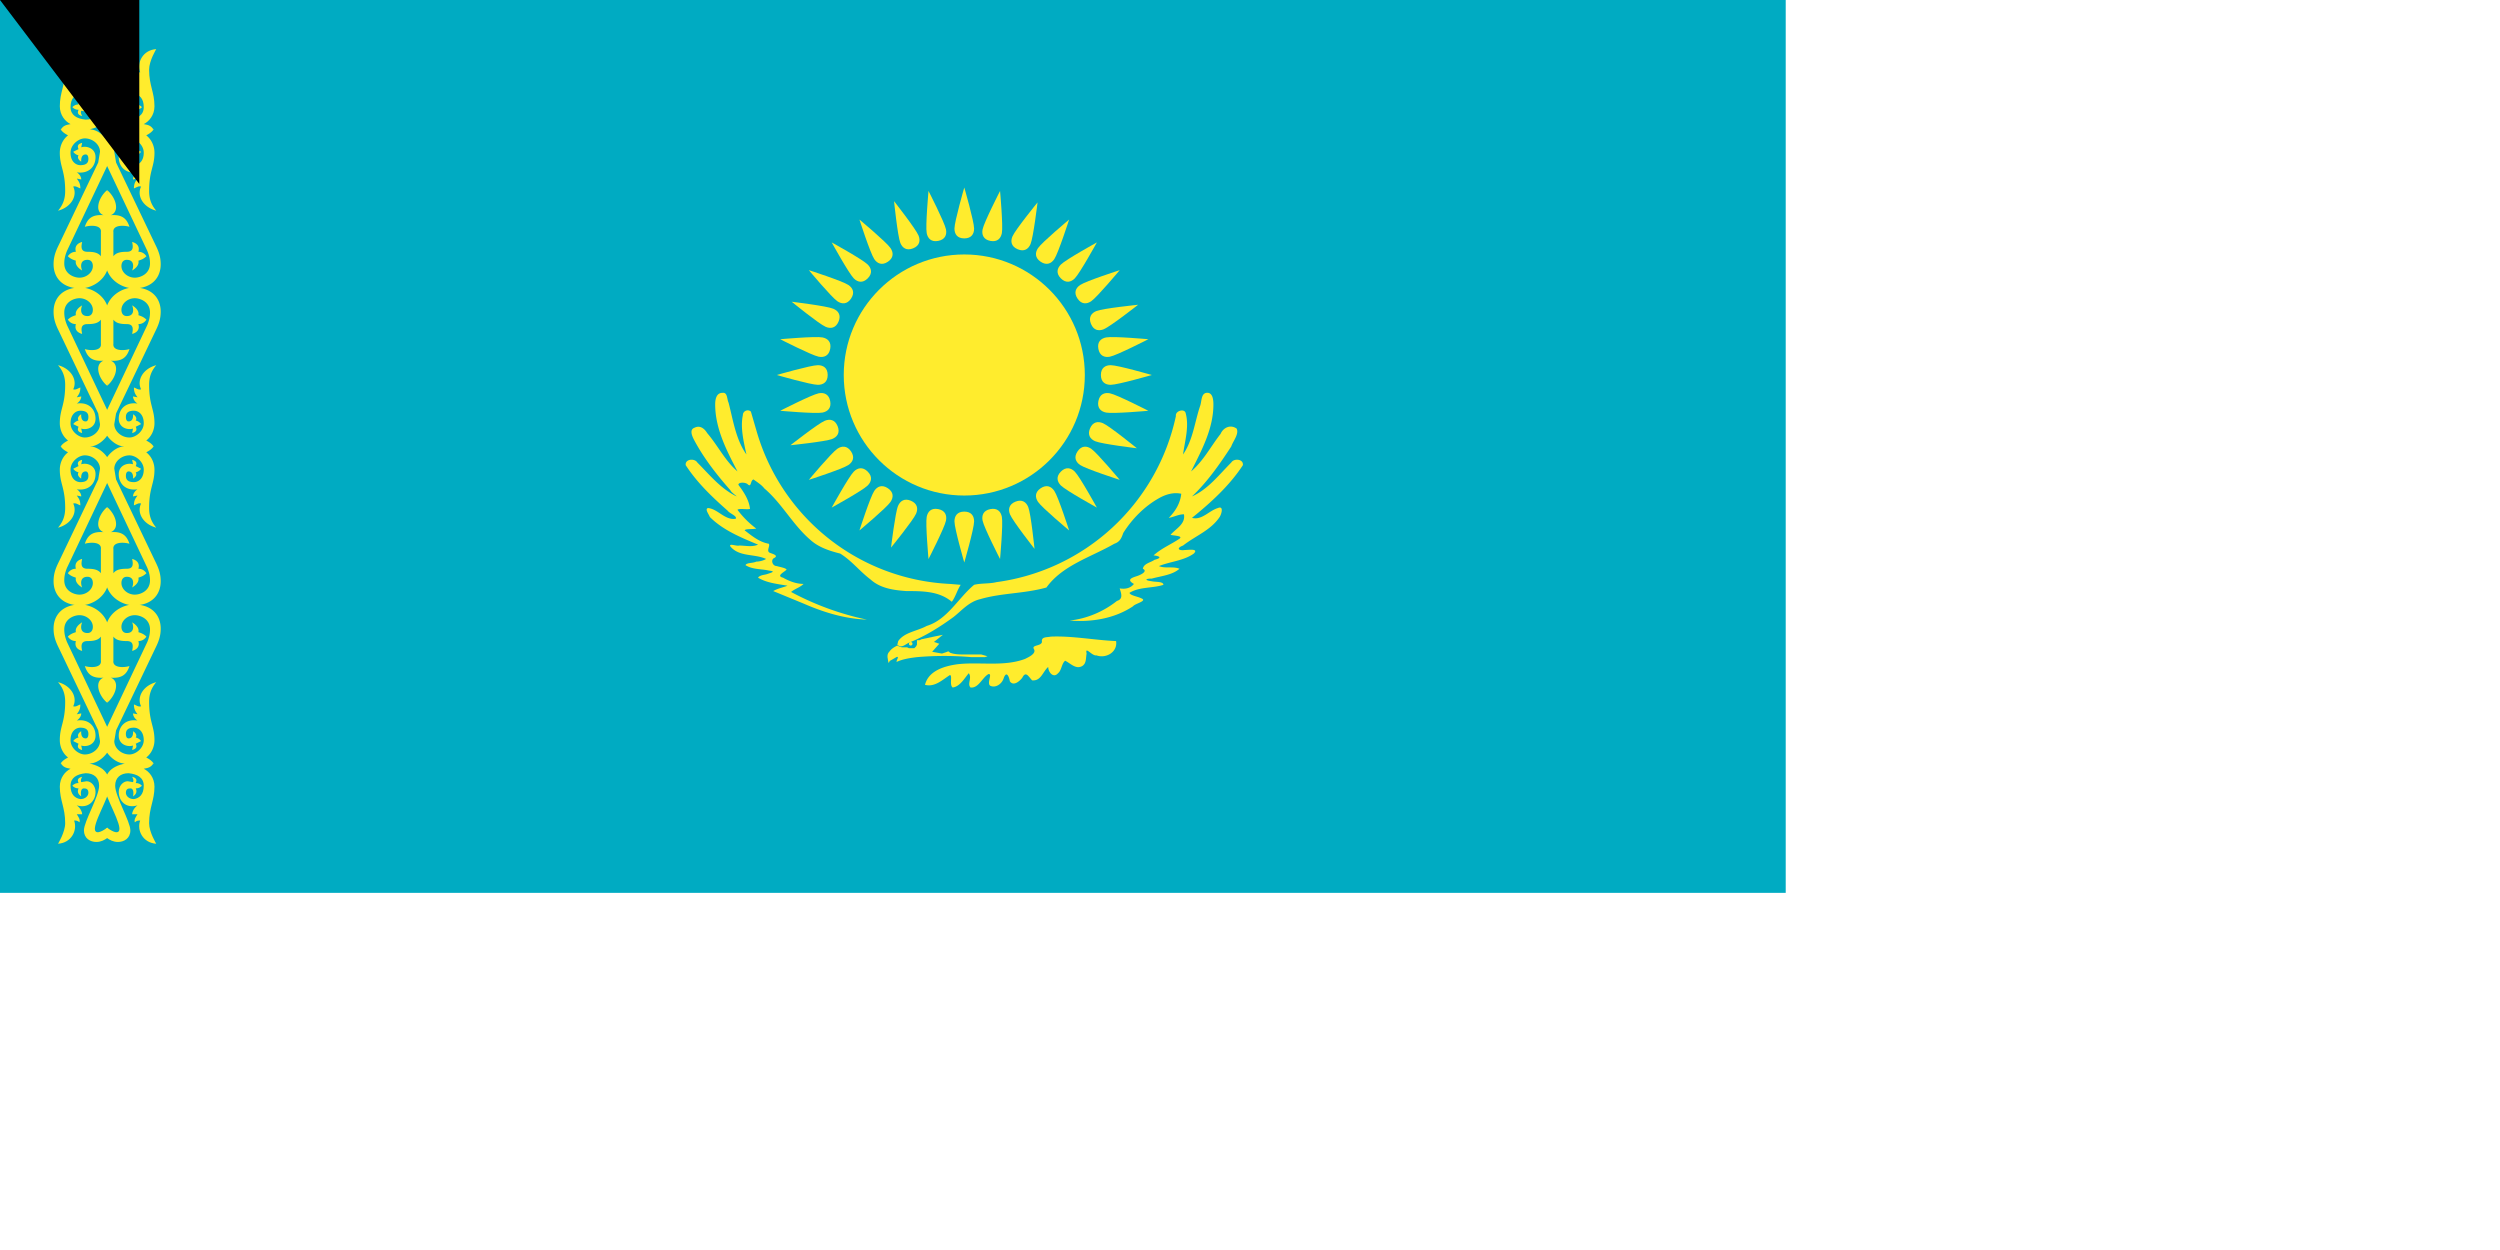 <svg xmlns="http://www.w3.org/2000/svg" xmlns:xlink="http://www.w3.org/1999/xlink" width="1400" height="700"><path fill="#00ABC2" d="M0 0h1000v500H0z"/><g fill="#FFEC2D" transform="matrix(.5 0 0 .5 540 210)"><circle r="135"/><g id="c"><g id="b"><path id="a" d="M0-153c8 0 11-5 11-11 0-8-11-46-11-46s-11 38-11 46c0 6 3 11 11 11z"/><use xlink:href="#a" width="100%" height="100%" transform="rotate(90)"/><use xlink:href="#a" width="100%" height="100%" transform="scale(-1)"/><use xlink:href="#a" width="100%" height="100%" transform="rotate(-90)"/></g><use xlink:href="#b" width="100%" height="100%" transform="rotate(23)"/><use xlink:href="#b" width="100%" height="100%" transform="rotate(45)"/><use xlink:href="#b" width="100%" height="100%" transform="rotate(68)"/></g><use xlink:href="#c" width="100%" height="100%" transform="rotate(11)"/></g><g fill="#FFEC2D" transform="scale(.5)"><path d="m1056 711-10 2-14 3-2 1h-3v5l-1 2-2 2h-6l-2-1h-6l-3-1a16 16 0 0 1-2-1c-4 2-7 4-9 7-2 2-2 4-2 6l1 6c1 1 1-2 2-2l7-4c2-1 2 1 1 2 0 1-2 4 0 3 7-3 14-4 22-5a351 351 0 0 1 61 0h15l3-1-7-2h-19c-5 0-11 0-16-2-1-1-2-2-3-1l-6 2-11-2 8-9-6-2 10-8z"/><path d="M1212 746c-7 4-13-3-19-6-4 3-4 11-8 14-5 6-11-1-11-7-6 5-8 16-18 15-4-4-7-11-11-3-3 4-10 10-14 4-1-6-4-12-7-3-2 6-9 11-15 8-4-3 3-14-2-13-7 4-11 16-20 15-4-4 2-11-2-16-5 6-10 15-18 16-4-3 0-13-3-14-8 5-17 14-28 11 4-16 22-21 36-23 25-3 52 3 76-6 4-2 13-6 10-11s8-3 9-8c-1-6 5-5 10-6 24-1 49 4 73 5 2 12-11 20-22 16-5 1-13-11-11-2-1 5 0 11-5 14m-207-24c5 5 9-1 15-3 17-7 33-17 48-28 9-7 17-17 30-20 24-7 49-6 74-13 18-25 50-34 76-49 6-2 8-6 10-12 10-16 24-30 40-39 7-4 16-7 25-5-1 10-6 19-14 27 6-1 11-4 17-4 2 11-9 16-15 23 3 1 16 1 9 5-9 6-19 10-28 18 8 1 9 3 1 5-4 3-12 4-13 10 6 3-3 7-6 8-6 2-13 4-4 9-4 5-10 6-16 5 2 6 4 12-3 14-15 12-34 20-53 22 24 2 50-2 71-16 2-3 17-6 9-9-4-2-12-3-13-6 11-7 26-5 38-9 0-4-9-3-13-4-8-1-8-3 0-3 11-3 23-4 31-11-7-3-16 0-23-3 12-5 28-6 39-14 6-6-6-4-10-4-7 1-10-2-2-5 14-11 31-17 41-32 2-3 5-13-2-10-10 3-18 14-29 11 21-17 42-36 57-59 1-7-10-8-13-3-14 14-26 30-44 38 17-16 31-36 44-56 2-6 9-14 6-20-7-5-15-1-18 6-11 14-19 30-33 42 12-24 25-48 25-75 0-6-1-14-8-13-6 1-5 10-7 15-6 18-8 38-19 54 2-15 7-31 3-46-1-6-12-3-11 3a238 238 0 0 1-201 186c-8 2-17 1-25 3-18 15-30 39-53 46-11 6-25 7-32 17l-1 4"/><path d="M1076 655c-4 6-6 14-10 19-14-12-33-12-51-12-14-1-29-3-40-13-12-9-21-21-34-29-12-3-24-7-33-15-20-17-32-41-52-58-3-4-8-7-12-10-4 1-2 10-7 5-3-2-10-2-10 1 6 8 12 17 13 27-4 1-12-1-14 1 6 8 13 15 21 21-4 1-12 0-13 2 8 6 16 13 27 15 2 2-3 8 1 10 2 1 11 3 5 6-4 2-2 9 3 9 3 1 10 2 11 4-3 3-12 7-4 9 7 4 15 7 23 7-4 4-9 5-14 9a318 318 0 0 0 85 31c-25-1-48-8-71-18l-34-14c5-3 11-4 16-6-11-2-23-3-33-9 2-3 7-3 10-4 6-2 10-3 2-4-9-2-18-1-26-6 1-3 8-2 12-4 3 0 8-1 11-3-13-6-30-2-40-14-2-4 7 0 10-1 7 0 14 2 21-1-19-8-39-16-54-31-1-3-6-9-2-10 11 1 19 14 31 12 2-3-7-6-9-9-17-15-34-31-47-51-1-7 10-8 13-3 13 13 25 28 42 37 6 3-4-3-5-6-15-17-30-36-41-57-2-4-5-11 1-13 6-3 11 1 14 6 12 14 20 31 34 43-12-23-25-48-25-75 0-5 1-13 8-13 6-1 5 7 7 11 5 19 8 41 20 58-3-14-7-30-4-44 0-5 6-7 9-4l7 24a237 237 0 0 0 216 169l12 1"/><circle cx="1020" cy="721" r="2"/><circle cx="1020" cy="721" r="1"/></g><g fill="#FFEC2D" transform="scale(.5)"><g id="f"><g id="e"><path d="M120 73s-10-8-13-4c-5 6 16 39 16 50 0 19-12 24-28 27-10 2-27-1-27-1 3-4 5-5 11-6-6-3-12-10-12-20 0-16 6-23 6-41 0-10-8-23-8-23 15 1 22 15 18 26 2 0 4 0 6-2 1 3-1 6-3 9h6c0 3-2 7-6 10 13-4 21 5 21 15 0 7-5 12-10 12l-6-1c-1 2 0 4 1 6-4-1-6-3-4-7-3 0-5-1-7-3 2-2 4-3 7-3-2-4 0-7 3-9 0 0-2 9 3 9 3 0 5-1 5-5 0-3-3-7-9-7-6 1-11 5-11 15 0 9 7 13 17 14 9 0 15-5 15-14 0-12-17-40-17-50 0-9 7-13 14-13 10 0 17 9 17 9l-5 7z"/><path id="d" d="M122 292c0 20-18 31-32 31-20 0-30-12-30-27 0-8 2-14 6-22l44-92 2-12c0-8-8-15-17-15-7 0-16 7-16 16 0 10 6 14 11 14 7 0 9-3 9-7 0-3-1-5-3-5-6 0-5 8-5 8-2-1-5-4-3-7a10 10 0 0 1-6-4l6-3c-2-4 0-6 4-7l-1 5c6-2 16 1 16 11 0 11-8 19-21 17 3 2 5 5 5 8l-5-1c2 3 4 5 4 11-3-1-5-3-8-2 5 10-2 23-17 27 6-7 8-14 8-22 0-23-6-27-6-43 0-7 3-15 10-20v1c-4-2-7-4-9-7 11-3 26-3 34 0 9 1 16 9 18 12 2 4 6 17 0 29l-45 95c-2 5-3 9-3 14 0 12 11 16 17 16 8 0 15-6 15-13 0-4-2-7-6-7-8 0-8 7-6 12-5-3-8-7-7-11-3-1-6-2-9-5 2-3 5-5 9-5-2-7 3-10 7-11-1 5-2 11 6 11 7 0 12 1 15 5v-27c1-8-11-8-18-6 3-9 8-14 21-13-3-1-6-4-6-9 0-8 6-16 10-19l2 79z"/><use xlink:href="#d" width="100%" height="100%" transform="matrix(1 0 0 -1 0 645)"/></g><use xlink:href="#e" width="100%" height="100%" transform="matrix(-1 0 0 1 240 0)"/></g><use xlink:href="#f" width="100%" height="100%" transform="matrix(1 0 0 -1 0 1000)"/></g><path id="path-b7126" d="m m0 78 m0 103 m0 65 m0 65 m0 65 m0 65 m0 65 m0 65 m0 65 m0 65 m0 65 m0 65 m0 65 m0 65 m0 65 m0 65 m0 65 m0 65 m0 65 m0 65 m0 77 m0 84 m0 69 m0 101 m0 121 m0 75 m0 81 m0 99 m0 51 m0 106 m0 87 m0 54 m0 89 m0 112 m0 77 m0 69 m0 98 m0 49 m0 87 m0 97 m0 74 m0 69 m0 87 m0 87 m0 102 m0 113 m0 57 m0 116 m0 109 m0 109 m0 53 m0 79 m0 66 m0 78 m0 85 m0 55 m0 112 m0 106 m0 78 m0 75 m0 66 m0 115 m0 120 m0 107 m0 82 m0 84 m0 97 m0 78 m0 109 m0 87 m0 77 m0 121 m0 104 m0 99 m0 53 m0 57 m0 52 m0 88 m0 84 m0 49 m0 84 m0 49 m0 98 m0 47 m0 79 m0 119 m0 61 m0 61"/>
</svg>